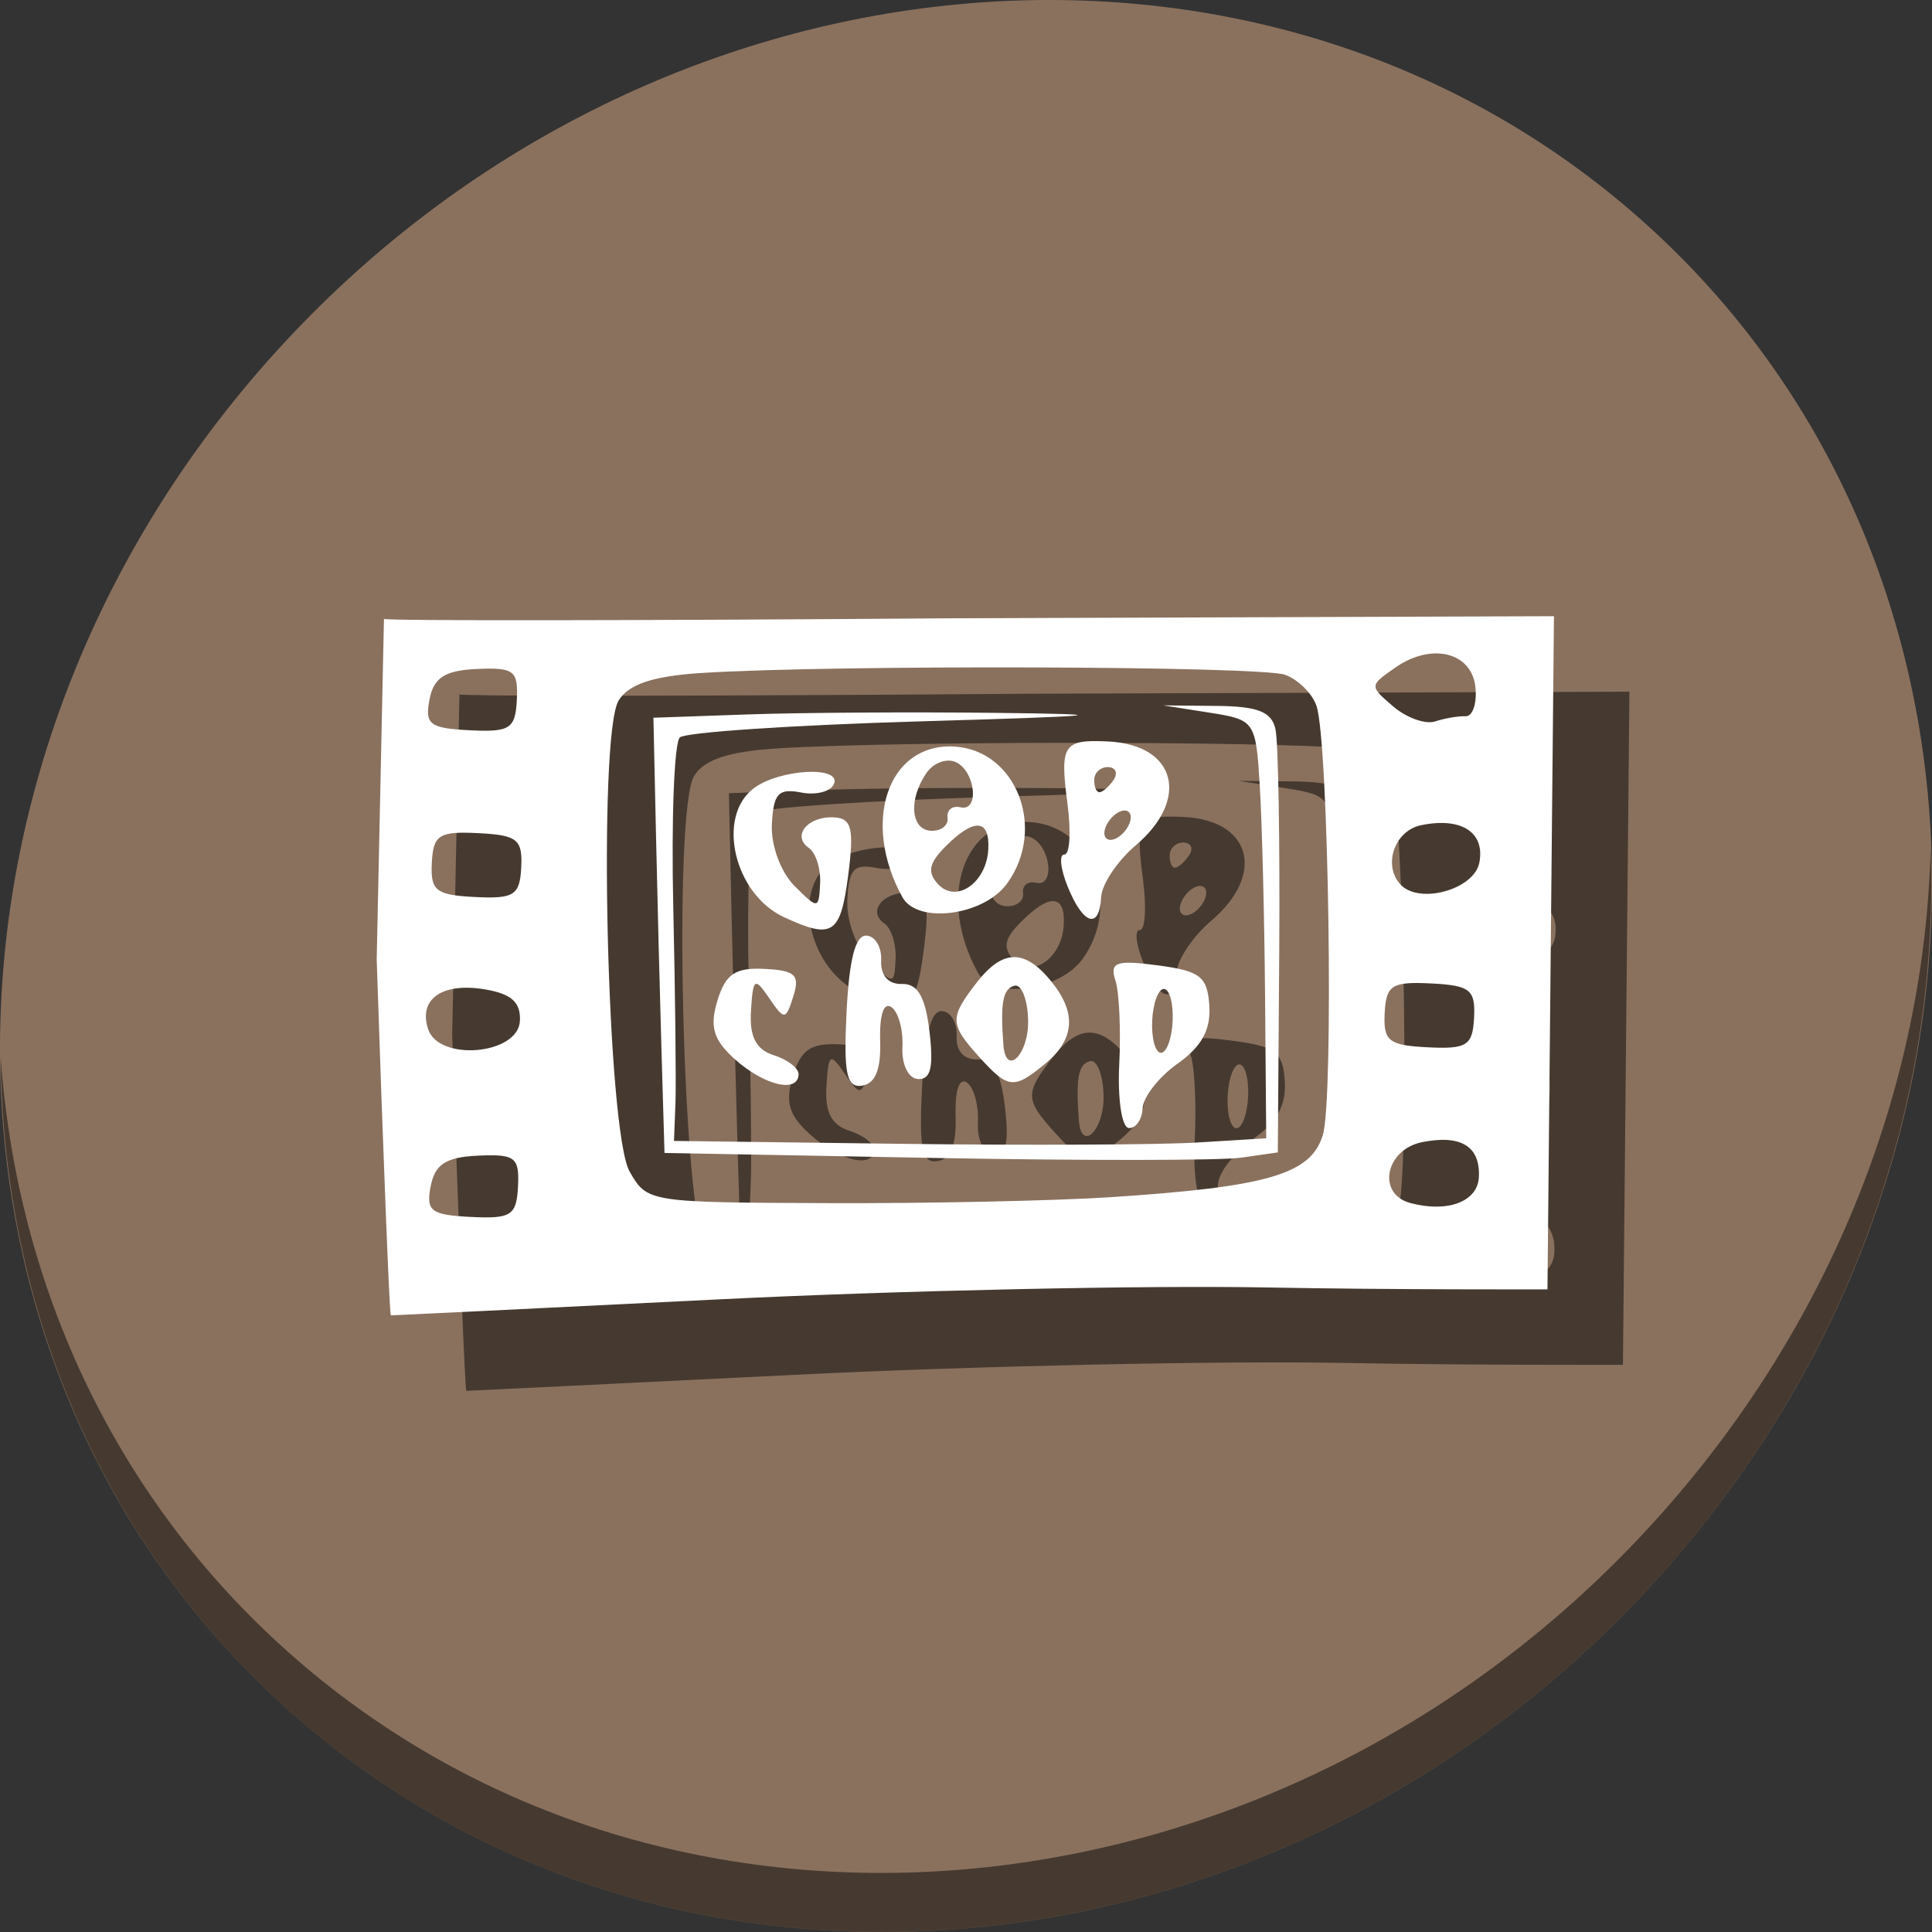 <?xml version="1.0" encoding="UTF-8" standalone="no"?>
<svg
   xmlns:dc="http://purl.org/dc/elements/1.1/"
   xmlns:cc="http://creativecommons.org/ns#"
   xmlns:rdf="http://www.w3.org/1999/02/22-rdf-syntax-ns#"
   xmlns:svg="http://www.w3.org/2000/svg"
   xmlns="http://www.w3.org/2000/svg"
   xmlns:xlink="http://www.w3.org/1999/xlink"
   xmlns:sodipodi="http://sodipodi.sourceforge.net/DTD/sodipodi-0.dtd"
   xmlns:inkscape="http://www.inkscape.org/namespaces/inkscape"
   viewBox="0 0 512 512"
   version="1.0"
   id="svg2"
   height="512"
   width="512"
   inkscape:version="0.92.3 (2405546, 2018-03-11)"
   sodipodi:docname="gopchop.svg">
  <rect x="0" y="0" width="512" height="512" fill="#333333" stroke="none"/>
  <sodipodi:namedview
     pagecolor="#ffffff"
     bordercolor="#666666"
     borderopacity="1"
     objecttolerance="10"
     gridtolerance="10"
     guidetolerance="10"
     inkscape:pageopacity="0"
     inkscape:pageshadow="2"
     inkscape:window-width="1366"
     inkscape:window-height="720"
     id="namedview30"
     showgrid="false"
     inkscape:zoom="0.41308596"
     inkscape:cx="203.98838"
     inkscape:cy="34.257978"
     inkscape:window-x="0"
     inkscape:window-y="23"
     inkscape:window-maximized="1"
     inkscape:current-layer="svg2" />
  <defs
     id="defs4">
    <linearGradient
       id="linearGradient4132">
      <stop
         id="stop4134"
         offset="0"
         style="stop-color:#f2f2f2;stop-opacity:1;" />
      <stop
         id="stop4136"
         offset="1"
         style="stop-color:#f2f2f2;stop-opacity:0;" />
    </linearGradient>
    <linearGradient
       id="linearGradient3155">
      <stop
         id="stop3157"
         offset="0"
         style="stop-color:#303030;stop-opacity:1;" />
      <stop
         id="stop3159"
         offset="1"
         style="stop-color:#303030;stop-opacity:0;" />
    </linearGradient>
    <linearGradient
       id="linearGradient6067">
      <stop
         id="stop6069"
         offset="0"
         style="stop-color:#ffffff;stop-opacity:1;" />
      <stop
         id="stop6071"
         offset="1"
         style="stop-color:#ffffff;stop-opacity:0;" />
    </linearGradient>
    <linearGradient
       id="linearGradient3142">
      <stop
         id="stop3144"
         offset="0"
         style="stop-color:#303030;stop-opacity:1;" />
      <stop
         id="stop3146"
         offset="1"
         style="stop-color:#303030;stop-opacity:0;" />
    </linearGradient>
    <linearGradient
       gradientTransform="matrix(1.626,0,0,1.626,-28.787,-52.146)"
       gradientUnits="userSpaceOnUse"
       y2="110.717"
       x2="92.805"
       y1="75.855"
       x1="92.805"
       id="linearGradient3148"
       xlink:href="#linearGradient3142" />
    <linearGradient
       gradientUnits="userSpaceOnUse"
       y2="119.783"
       x2="29.732"
       y1="96.212"
       x1="29.732"
       id="linearGradient6073"
       xlink:href="#linearGradient6067" />
    <linearGradient
       gradientUnits="userSpaceOnUse"
       y2="124.823"
       x2="100.757"
       y1="85.389"
       x1="100.757"
       id="linearGradient3161"
       xlink:href="#linearGradient3155" />
    <linearGradient
       gradientTransform="translate(-2.273)"
       gradientUnits="userSpaceOnUse"
       y2="-115.672"
       x2="96.9"
       y1="-101.656"
       x1="96.9"
       id="linearGradient4138"
       xlink:href="#linearGradient4132" />
    <filter
       style="color-interpolation-filters:sRGB"
       height="1"
       width="1"
       y="0"
       x="0"
       id="filter3004">
      <feColorMatrix
         result="result2"
         type="saturate"
         in="SourceGraphic"
         values="1"
         id="feColorMatrix3006" />
      <feFlood
         result="result1"
         flood-opacity="1"
         flood-color="rgb(254,102,0)"
         id="feFlood3008" />
      <feBlend
         result="result3"
         in="result1"
         mode="multiply"
         in2="result2"
         id="feBlend3010" />
      <feComposite
         result="result4"
         operator="in"
         in2="SourceGraphic"
         id="feComposite3012" />
    </filter>
  </defs>
  <g
     id="g869">
    <path
       id="path911"
       d="M 432.913,56.474 C 535.106,145.049 538.74,306.174 441.03,416.373 343.32,526.572 181.279,544.101 79.087,455.526 -23.106,366.951 -26.74,205.826 70.97,95.627 168.68,-14.572 330.72,-32.101 432.913,56.474 Z"
       inkscape:connector-curvature="0"
       style="fill:#8a715e;fill-opacity:1;stroke-width:11.11" />
    <path
       id="path913"
       d="M 511.635,224.904 C 510.084,286.215 486.474,349.058 440.669,400.718 342.959,510.917 180.919,528.446 78.726,439.871 30.827,398.356 4.497,340.923 0.194,280.229 0.799,346.586 27.117,410.482 79.079,455.519 181.271,544.094 343.319,526.556 441.022,416.366 c 49.705,-56.058 73.005,-125.291 70.613,-191.462 z"
       inkscape:connector-curvature="0"
       style="opacity:1;fill:#000000;fill-opacity:0.49;stroke-width:11.11" />
    <g
       id="g857"
       transform="matrix(3.385,0.17,-0.17,3.385,-2085.402,-127.846)"
       style="fill:#000000;fill-opacity:0.49">
      <path
         sodipodi:nodetypes="ssssssssssssssssssscsssscsssssssssssssssss"
         inkscape:connector-curvature="0"
         id="path851"
         d="m 687.428,80.96 c -3.989,-1.607 -5.71,-7.591 -2.863,-9.953 1.934,-1.605 6.741,-2.111 6.244,-0.656 -0.21,0.614 -1.353,0.976 -2.539,0.804 -1.787,-0.259 -2.157,0.187 -2.157,2.595 0,1.638 0.873,3.698 2,4.718 1.94,1.755 2,1.747 2,-0.286 0,-1.153 -0.457,-2.379 -1.016,-2.724 -1.412,-0.872 -0.221,-2.49 1.833,-2.49 1.399,0 1.635,0.793 1.34,4.5 -0.367,4.62 -0.968,5.054 -4.841,3.493 z m 9.165,-2.026 c -3.528,-5.709 -1.739,-11.967 3.421,-11.967 4.902,0 7.603,6.056 4.687,10.507 -1.703,2.598 -6.833,3.522 -8.107,1.46 z m 6.52,-4.09 c 0,-2.37 -1.223,-2.394 -3.331,-0.064 -1.247,1.378 -1.362,2.093 -0.479,2.976 1.501,1.501 3.81,-0.264 3.81,-2.912 z m -3.306,-2.294 c -0.107,-0.596 0.326,-0.985 0.963,-0.864 1.568,0.297 0.999,-3 -0.61,-3.537 -0.703,-0.234 -1.669,0.191 -2.147,0.946 -1.346,2.124 -1.056,4.539 0.545,4.539 0.794,0 1.357,-0.487 1.25,-1.083 z m 9.65,4.909 c -0.636,-1.371 -0.809,-2.492 -0.384,-2.492 0.424,0 0.445,-1.788 0.045,-3.973 -0.842,-4.603 -0.592,-5.027 2.962,-5.027 5.287,0 6.608,4.172 2.533,8 -1.375,1.292 -2.5,3.17 -2.5,4.174 0,2.583 -1.296,2.25 -2.656,-0.682 z m 4.656,-5.61 c 0,-0.55 -0.45,-0.722 -1,-0.382 -0.55,0.34 -1,1.068 -1,1.618 0,0.55 0.45,0.722 1,0.382 0.55,-0.34 1,-1.068 1,-1.618 z m -1.5,-2.882 c 0.34,-0.55 0.141,-1 -0.441,-1 -0.582,0 -1.059,0.45 -1.059,1 0,0.55 0.198,1 0.441,1 0.243,0 0.719,-0.45 1.059,-1 z"
         style="fill:#000000;fill-opacity:0.49" />
      <path
         sodipodi:nodetypes="cccccssscsssssssssssssscscsssssscsscssscssscsscccssssssssssssssssssssssssssscsssscc"
         inkscape:connector-curvature="0"
         id="path853"
         d="m 655.783,85.846 -0.768,-26.611 c 0.15,0.15 20.195,-0.88 44.545,-2.288 l 46.812,-2.512 2.134,52.595 c 0,0 -12.173,0.647 -21.798,0.947 -9.625,0.3 -28.916,1.687 -42.869,3.083 -13.953,1.395 -25.453,2.537 -25.555,2.537 -0.102,0 -1.228,-12.488 -2.501,-27.75 z m 11.926,17.187 c 0,-2.29 -0.347,-2.53 -3.25,-2.25 -2.491,0.24 -3.325,0.839 -3.57,2.563 -0.28,1.973 0.12,2.25 3.25,2.25 3.164,0 3.57,-0.291 3.57,-2.563 z m 46.323,-1.489 c 12.259,-1.426 15.544,-2.571 16.327,-5.69 0.721,-2.874 -1.082,-30.64 -2.174,-33.47 -0.363,-0.942 -1.52,-1.985 -2.57,-2.318 -1.896,-0.602 -35.581,0.988 -45.684,2.157 -3.695,0.427 -5.577,1.168 -6.273,2.469 -1.501,2.804 0.782,33.741 2.711,36.743 1.494,2.326 1.581,2.335 15.671,1.679 7.793,-0.363 17.689,-1.07 21.992,-1.57 z m -35.643,-9.576 c -0.345,-4.33 -0.924,-11.967 -1.286,-16.972 l -0.658,-9.1 7.382,-0.631 c 4.06,-0.347 12.782,-0.84 19.382,-1.094 9.742,-0.375 8.626,-0.194 -5.931,0.963 -9.862,0.784 -18.274,1.771 -18.692,2.194 -0.419,0.423 -0.351,6.394 0.151,13.269 0.501,6.875 0.926,13.798 0.942,15.383 l 0.031,2.883 17.75,-0.664 c 9.762,-0.365 20.167,-0.934 23.12,-1.264 l 5.37,-0.599 -0.65,-11.12 c -0.358,-6.116 -0.911,-13.458 -1.229,-16.316 -0.569,-5.112 -0.637,-5.202 -4.22,-5.582 l -3.642,-0.386 4.183,-0.168 c 3.22,-0.129 4.296,0.235 4.675,1.582 0.271,0.963 0.796,8.792 1.168,17.398 l 0.676,15.648 -2.851,0.556 c -1.568,0.306 -12.344,0.856 -23.947,1.224 l -21.096,0.668 -0.628,-7.872 z m 64.32,6.57 c 0,-2.408 -1.559,-3.27 -4.557,-2.517 -2.862,0.718 -3.369,4.23 -0.693,4.804 2.951,0.632 5.25,-0.369 5.25,-2.286 z m -75.5,-8.442 c 0,-1.46 -0.776,-2.089 -2.872,-2.328 -3.357,-0.384 -5.154,1.016 -4.268,3.325 0.965,2.515 7.14,1.653 7.14,-0.997 z m 74.5,-4 c 0,-2.19 -0.433,-2.5 -3.5,-2.5 -3.067,0 -3.5,0.31 -3.5,2.5 0,2.19 0.433,2.5 3.5,2.5 3.067,0 3.5,-0.31 3.5,-2.5 z m -75,-8 c 0,-2.19 -0.433,-2.5 -3.5,-2.5 -3.067,0 -3.5,0.31 -3.5,2.5 0,2.19 0.433,2.5 3.5,2.5 3.067,0 3.5,-0.31 3.5,-2.5 z m 74.803,-4.123 c 0.342,-2.398 -1.595,-3.506 -4.706,-2.692 -2.032,0.531 -2.833,3.246 -1.384,4.694 1.531,1.531 5.786,0.132 6.09,-2.002 z M 665.709,65.032 c 0,-2.29 -0.347,-2.53 -3.25,-2.25 -2.491,0.24 -3.325,0.839 -3.57,2.563 -0.28,1.973 0.12,2.25 3.25,2.25 3.164,0 3.57,-0.291 3.57,-2.563 z m 74.151,-2.437 c 0.543,0 0.844,-1.012 0.668,-2.25 -0.393,-2.765 -3.573,-3.412 -6.327,-1.288 -1.982,1.529 -1.982,1.546 -0.021,3.06 1.084,0.837 2.584,1.287 3.332,1 0.748,-0.287 1.805,-0.522 2.348,-0.522 z"
         style="fill:#000000;fill-opacity:0.49" />
      <path
         sodipodi:nodetypes="scscssssssssscsscccsscscsscssccsssscsscscc"
         inkscape:connector-curvature="0"
         id="path855"
         d="m 714.183,91.155 c 0,-2.705 -0.285,-5.661 -0.633,-6.568 -0.533,-1.388 -0.016,-1.6 3.25,-1.332 3.353,0.275 3.925,0.678 4.188,2.952 0.216,1.864 -0.442,3.222 -2.25,4.644 -1.405,1.105 -2.555,2.733 -2.555,3.616 0,0.883 -0.45,1.606 -1,1.606 -0.55,0 -1,-2.213 -1,-4.918 z m 4,-3.582 c 0,-1.375 -0.36,-2.5 -0.8,-2.5 -0.44,0 -0.8,1.125 -0.8,2.5 0,1.375 0.36,2.5 0.8,2.5 0.44,0 0.8,-1.125 0.8,-2.5 z m -34.04,4.669 c -1.751,-1.418 -2.11,-2.434 -1.592,-4.5 0.532,-2.121 1.263,-2.669 3.557,-2.669 2.406,0 2.799,0.337 2.358,2.023 -0.501,1.915 -0.601,1.928 -1.875,0.25 -1.228,-1.619 -1.348,-1.526 -1.377,1.07 -0.023,2.018 0.549,2.995 1.968,3.367 1.1,0.288 2,0.921 2,1.406 0,1.485 -2.652,0.986 -5.04,-0.948 z m 8.54,-4.14 c 0,-4.15 0.389,-6.024 1.25,-6.026 0.688,-0.002 1.25,0.847 1.25,1.886 0,1.169 0.651,1.836 1.709,1.75 1.234,-0.1 1.885,0.902 2.343,3.611 0.471,2.786 0.289,3.75 -0.709,3.75 -0.757,0 -1.343,-1.065 -1.343,-2.441 0,-1.343 -0.456,-2.723 -1.013,-3.067 -0.623,-0.385 -0.912,0.637 -0.75,2.652 0.181,2.26 -0.203,3.376 -1.237,3.593 -1.202,0.252 -1.5,-0.882 -1.5,-5.708 z m 10.5,2.972 c -2.408,-2.408 -2.447,-2.917 -0.443,-5.777 1.892,-2.701 3.595,-2.817 5.788,-0.394 2.151,2.377 2.095,4.463 -0.174,6.516 -2.329,2.108 -2.746,2.08 -5.171,-0.345 z m 3.71,-2.998 c -0.115,-1.649 -0.66,-2.849 -1.21,-2.667 -0.891,0.295 -1.036,1.375 -0.625,4.664 0.315,2.517 2.021,0.66 1.835,-1.998 z"
         style="fill:#000000;fill-opacity:0.49" />
    </g>
    <g
       style="fill:#ffffff"
       transform="matrix(3.385,0.17,-0.17,3.385,-2105.402,-147.846)"
       id="g4209">
      <path
         style="fill:#ffffff;fill-opacity:1"
         d="m 687.428,80.96 c -3.989,-1.607 -5.71,-7.591 -2.863,-9.953 1.934,-1.605 6.741,-2.111 6.244,-0.656 -0.21,0.614 -1.353,0.976 -2.539,0.804 -1.787,-0.259 -2.157,0.187 -2.157,2.595 0,1.638 0.873,3.698 2,4.718 1.94,1.755 2,1.747 2,-0.286 0,-1.153 -0.457,-2.379 -1.016,-2.724 -1.412,-0.872 -0.221,-2.49 1.833,-2.49 1.399,0 1.635,0.793 1.34,4.5 -0.367,4.62 -0.968,5.054 -4.841,3.493 z m 9.165,-2.026 c -3.528,-5.709 -1.739,-11.967 3.421,-11.967 4.902,0 7.603,6.056 4.687,10.507 -1.703,2.598 -6.833,3.522 -8.107,1.46 z m 6.52,-4.09 c 0,-2.37 -1.223,-2.394 -3.331,-0.064 -1.247,1.378 -1.362,2.093 -0.479,2.976 1.501,1.501 3.81,-0.264 3.81,-2.912 z m -3.306,-2.294 c -0.107,-0.596 0.326,-0.985 0.963,-0.864 1.568,0.297 0.999,-3 -0.61,-3.537 -0.703,-0.234 -1.669,0.191 -2.147,0.946 -1.346,2.124 -1.056,4.539 0.545,4.539 0.794,0 1.357,-0.487 1.25,-1.083 z m 9.65,4.909 c -0.636,-1.371 -0.809,-2.492 -0.384,-2.492 0.424,0 0.445,-1.788 0.045,-3.973 -0.842,-4.603 -0.592,-5.027 2.962,-5.027 5.287,0 6.608,4.172 2.533,8 -1.375,1.292 -2.5,3.17 -2.5,4.174 0,2.583 -1.296,2.25 -2.656,-0.682 z m 4.656,-5.61 c 0,-0.55 -0.45,-0.722 -1,-0.382 -0.55,0.34 -1,1.068 -1,1.618 0,0.55 0.45,0.722 1,0.382 0.55,-0.34 1,-1.068 1,-1.618 z m -1.5,-2.882 c 0.34,-0.55 0.141,-1 -0.441,-1 -0.582,0 -1.059,0.45 -1.059,1 0,0.55 0.198,1 0.441,1 0.243,0 0.719,-0.45 1.059,-1 z"
         id="path4168"
         inkscape:connector-curvature="0"
         sodipodi:nodetypes="ssssssssssssssssssscsssscsssssssssssssssss" />
      <path
         style="fill:#ffffff;fill-opacity:1"
         d="m 655.783,85.846 -0.768,-26.611 c 0.15,0.15 20.195,-0.88 44.545,-2.288 l 46.812,-2.512 2.134,52.595 c 0,0 -12.173,0.647 -21.798,0.947 -9.625,0.3 -28.916,1.687 -42.869,3.083 -13.953,1.395 -25.453,2.537 -25.555,2.537 -0.102,0 -1.228,-12.488 -2.501,-27.75 z m 11.926,17.187 c 0,-2.29 -0.347,-2.53 -3.25,-2.25 -2.491,0.24 -3.325,0.839 -3.57,2.563 -0.28,1.973 0.12,2.25 3.25,2.25 3.164,0 3.57,-0.291 3.57,-2.563 z m 46.323,-1.489 c 12.259,-1.426 15.544,-2.571 16.327,-5.69 0.721,-2.874 -1.082,-30.64 -2.174,-33.47 -0.363,-0.942 -1.52,-1.985 -2.57,-2.318 -1.896,-0.602 -35.581,0.988 -45.684,2.157 -3.695,0.427 -5.577,1.168 -6.273,2.469 -1.501,2.804 0.782,33.741 2.711,36.743 1.494,2.326 1.581,2.335 15.671,1.679 7.793,-0.363 17.689,-1.07 21.992,-1.57 z m -35.643,-9.576 c -0.345,-4.33 -0.924,-11.967 -1.286,-16.972 l -0.658,-9.1 7.382,-0.631 c 4.06,-0.347 12.782,-0.84 19.382,-1.094 9.742,-0.375 8.626,-0.194 -5.931,0.963 -9.862,0.784 -18.274,1.771 -18.692,2.194 -0.419,0.423 -0.351,6.394 0.151,13.269 0.501,6.875 0.926,13.798 0.942,15.383 l 0.031,2.883 17.75,-0.664 c 9.762,-0.365 20.167,-0.934 23.12,-1.264 l 5.37,-0.599 -0.65,-11.12 c -0.358,-6.116 -0.911,-13.458 -1.229,-16.316 -0.569,-5.112 -0.637,-5.202 -4.22,-5.582 l -3.642,-0.386 4.183,-0.168 c 3.22,-0.129 4.296,0.235 4.675,1.582 0.271,0.963 0.796,8.792 1.168,17.398 l 0.676,15.648 -2.851,0.556 c -1.568,0.306 -12.344,0.856 -23.947,1.224 l -21.096,0.668 -0.628,-7.872 z m 64.32,6.57 c 0,-2.408 -1.559,-3.27 -4.557,-2.517 -2.862,0.718 -3.369,4.23 -0.693,4.804 2.951,0.632 5.25,-0.369 5.25,-2.286 z m -75.5,-8.442 c 0,-1.46 -0.776,-2.089 -2.872,-2.328 -3.357,-0.384 -5.154,1.016 -4.268,3.325 0.965,2.515 7.14,1.653 7.14,-0.997 z m 74.5,-4 c 0,-2.19 -0.433,-2.5 -3.5,-2.5 -3.067,0 -3.5,0.31 -3.5,2.5 0,2.19 0.433,2.5 3.5,2.5 3.067,0 3.5,-0.31 3.5,-2.5 z m -75,-8 c 0,-2.19 -0.433,-2.5 -3.5,-2.5 -3.067,0 -3.5,0.31 -3.5,2.5 0,2.19 0.433,2.5 3.5,2.5 3.067,0 3.5,-0.31 3.5,-2.5 z m 74.803,-4.123 c 0.342,-2.398 -1.595,-3.506 -4.706,-2.692 -2.032,0.531 -2.833,3.246 -1.384,4.694 1.531,1.531 5.786,0.132 6.09,-2.002 z M 665.709,65.032 c 0,-2.29 -0.347,-2.53 -3.25,-2.25 -2.491,0.24 -3.325,0.839 -3.57,2.563 -0.28,1.973 0.12,2.25 3.25,2.25 3.164,0 3.57,-0.291 3.57,-2.563 z m 74.151,-2.437 c 0.543,0 0.844,-1.012 0.668,-2.25 -0.393,-2.765 -3.573,-3.412 -6.327,-1.288 -1.982,1.529 -1.982,1.546 -0.021,3.06 1.084,0.837 2.584,1.287 3.332,1 0.748,-0.287 1.805,-0.522 2.348,-0.522 z"
         id="path4168-3"
         inkscape:connector-curvature="0"
         sodipodi:nodetypes="cccccssscsssssssssssssscscsssssscsscssscssscsscccssssssssssssssssssssssssssscsssscc" />
      <path
         style="fill:#ffffff;fill-opacity:1"
         d="m 714.183,91.155 c 0,-2.705 -0.285,-5.661 -0.633,-6.568 -0.533,-1.388 -0.016,-1.6 3.25,-1.332 3.353,0.275 3.925,0.678 4.188,2.952 0.216,1.864 -0.442,3.222 -2.25,4.644 -1.405,1.105 -2.555,2.733 -2.555,3.616 0,0.883 -0.45,1.606 -1,1.606 -0.55,0 -1,-2.213 -1,-4.918 z m 4,-3.582 c 0,-1.375 -0.36,-2.5 -0.8,-2.5 -0.44,0 -0.8,1.125 -0.8,2.5 0,1.375 0.36,2.5 0.8,2.5 0.44,0 0.8,-1.125 0.8,-2.5 z m -34.04,4.669 c -1.751,-1.418 -2.11,-2.434 -1.592,-4.5 0.532,-2.121 1.263,-2.669 3.557,-2.669 2.406,0 2.799,0.337 2.358,2.023 -0.501,1.915 -0.601,1.928 -1.875,0.25 -1.228,-1.619 -1.348,-1.526 -1.377,1.07 -0.023,2.018 0.549,2.995 1.968,3.367 1.1,0.288 2,0.921 2,1.406 0,1.485 -2.652,0.986 -5.04,-0.948 z m 8.54,-4.14 c 0,-4.15 0.389,-6.024 1.25,-6.026 0.688,-0.002 1.25,0.847 1.25,1.886 0,1.169 0.651,1.836 1.709,1.75 1.234,-0.1 1.885,0.902 2.343,3.611 0.471,2.786 0.289,3.75 -0.709,3.75 -0.757,0 -1.343,-1.065 -1.343,-2.441 0,-1.343 -0.456,-2.723 -1.013,-3.067 -0.623,-0.385 -0.912,0.637 -0.75,2.652 0.181,2.26 -0.203,3.376 -1.237,3.593 -1.202,0.252 -1.5,-0.882 -1.5,-5.708 z m 10.5,2.972 c -2.408,-2.408 -2.447,-2.917 -0.443,-5.777 1.892,-2.701 3.595,-2.817 5.788,-0.394 2.151,2.377 2.095,4.463 -0.174,6.516 -2.329,2.108 -2.746,2.08 -5.171,-0.345 z m 3.71,-2.998 c -0.115,-1.649 -0.66,-2.849 -1.21,-2.667 -0.891,0.295 -1.036,1.375 -0.625,4.664 0.315,2.517 2.021,0.66 1.835,-1.998 z"
         id="path4168-6"
         inkscape:connector-curvature="0"
         sodipodi:nodetypes="scscssssssssscsscccsscscsscssccsssscsscscc" />
    </g>
  </g>
</svg>
